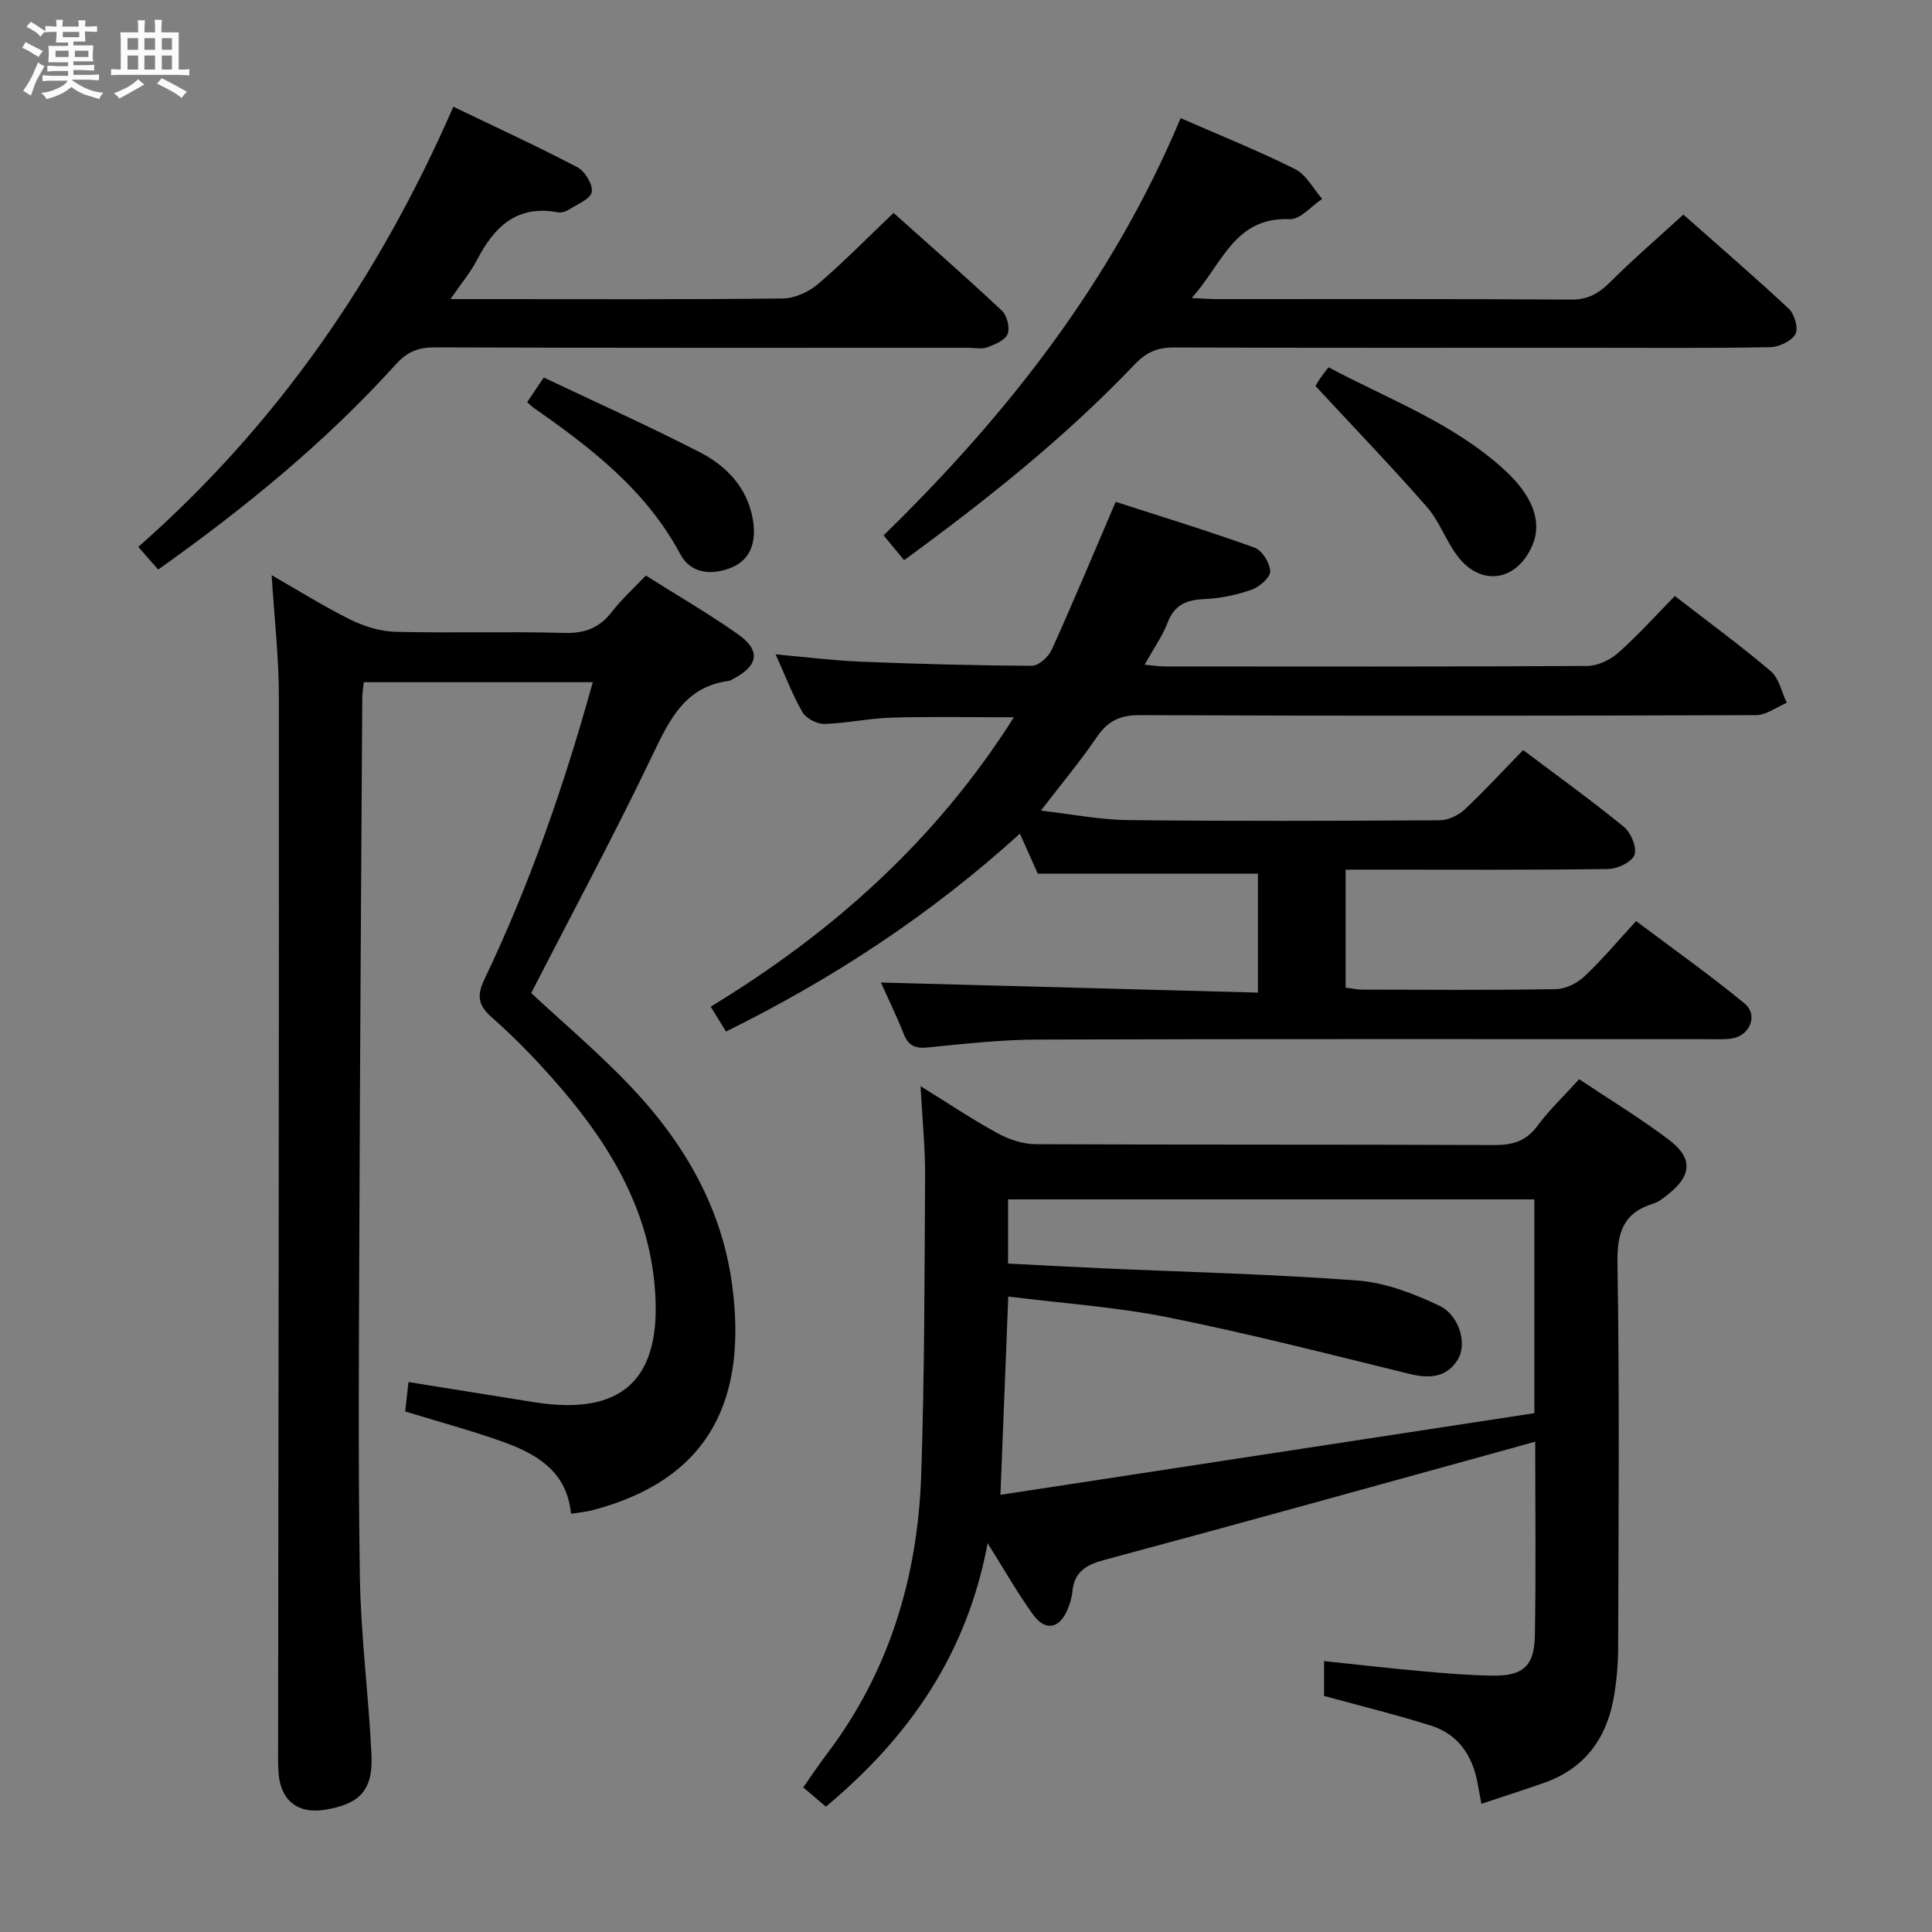 <svg enable-background="new 0 0 400 400" viewBox="0 0 400 400" xmlns="http://www.w3.org/2000/svg"><rect x="0" y="0" width="400" height="400" fill="#808080" stroke="none"/><path d="m6.8 9.5c.6.3 1.3.7 2.1 1.1-.4.4-.7.8-.9 1.2-.7-.4-1.3-.8-1.8-1.1s-1.1-.6-1.6-.8c.2-.4.5-.8.7-1.2.4.2.8.5 1.5.8zm.9 6.9c-.3.6-.5 1.1-.7 1.7s-.4 1.1-.6 1.7c-.6-.4-1.1-.7-1.6-1 .7-1 1.2-1.8 1.5-2.4.3-.5.6-1.1.8-1.7.3-.6.5-1.2.8-1.8.3.3.8.6 1.3.8-.7 1.3-1.2 2.2-1.5 2.7zm.1-11c.4.3 1 .7 1.7 1.1-.5.2-.8.6-1.1 1.1-.5-.6-1-1-1.4-1.2s-.9-.6-1.5-.8c.2-.4.5-.7.9-1.1.5.3.9.6 1.4.9zm10.5 13.1c1 .4 2 .6 3.1.7-.4.4-.7.8-.8 1.3-.9-.2-1.9-.6-3-.9-1-.4-2-.9-2.8-1.6-.5.4-1.1.9-1.9 1.3s-1.9.9-3.3 1.2c-.1-.3-.5-.8-1.1-1.3 1 0 2.1-.3 3.2-.8 1.2-.5 1.9-1 2.3-1.7h-3.2c-.4 0-1 0-2 .1v-1.2c1 0 1.7.1 2 .1h3.3v-1h-2.3c-.2 0-.9 0-2 .1v-1.2c1.2 0 1.9.1 2 .1h2.3v-.8h-4.1c0-.7.1-1.2.1-1.6 0-.5 0-1.1-.1-1.8h4.1v-.7h-2.5c0-.6.1-1.1.1-1.6v-.6h-.5c-.4 0-1 0-1.8.1v-1.3c1.2 0 1.9.1 2.1.1h.2c0-.3 0-.8-.1-1.4h1.4c0 .6-.1 1-.1 1.4h3.4c0-.4 0-.8-.1-1.3h1.5c0 .4-.1.9-.1 1.3.7 0 1.5 0 2.5-.1v1.2c-1 0-1.8-.1-2.5-.1v.6c0 .3 0 .8.1 1.5h-2.5v.8h4.1c0 .7-.1 1.3-.1 1.8s0 1 .1 1.5h-4.1v.8h1.4c.8 0 1.8 0 2.9-.1v1.2c-1 0-1.9-.1-2.8-.1h-1.5v1h3.2c.3 0 1 0 2.1-.1v1.2c-1.1 0-1.8-.1-2.1-.1h-3.4l-.1.1c1.4 1 2.4 1.5 3.4 1.9zm-4.1-6.7v-1.3h-2.7v1.3zm2.2-4.1v-1.1h-3.4v1.1zm1.9 4.1v-1.3h-2.8v1.3z" fill="#fafbfc"/><path d="m37 6.7v2.3 5.4c1 0 1.8 0 2.2-.1v1.3c-.6 0-1.5-.1-2.5-.1h-11.9c-.7 0-1.3 0-1.8.1v-1.3c.5 0 1.1.1 2 .1v-5.2c0-1 0-1.8-.1-2.5h3.7c0-1.3 0-2.1-.1-2.5h1.5c0 .4-.1 1.3-.1 2.5h2.2c0-1.2 0-2.1-.1-2.6h1.5c0 .4-.1 1.3-.1 2.6zm-12.3 13.7c-.3-.4-.7-.8-1.1-1.1 1.1-.4 2.1-.9 2.9-1.3.8-.5 1.5-1 2.1-1.6.4.4.9.8 1.3 1.1-2.5 1.4-4.2 2.4-5.2 2.9zm3.9-10.1v-2.4h-2.2v2.4zm0 4.1v-2.9h-2.2v2.9zm3.5-4.1v-2.4h-2.2v2.4zm0 4.1v-2.9h-2.2v2.9zm.4 2.9 1-1.1c.6.3 1.4.7 2.5 1.3s2 1.1 2.7 1.5c-.4.4-.8.8-1.1 1.3-.8-.8-2.5-1.7-5.1-3zm3.1-7v-2.4h-2.1v2.4zm0 4.1v-2.9h-2.1v2.9z" fill="#fafbfc"/><g fill="#000001"><path d="m204.48 319.51c-4.32 23.08-16.29 40.17-33.49 54.54-1.48-1.26-2.94-2.5-4.69-3.99 1.72-2.44 3.16-4.63 4.74-6.71 13.07-17.15 18.98-36.83 19.69-58.06.69-20.62.68-41.26.8-61.9.03-5.79-.57-11.58-.94-18.51 5.89 3.64 10.8 6.94 15.97 9.76 2.35 1.28 5.22 2.24 7.85 2.25 31.66.15 63.31.04 94.97.18 3.81.02 6.58-.8 8.94-3.98 2.45-3.31 5.49-6.19 8.63-9.65 6.31 4.22 12.7 8.08 18.62 12.57 5.02 3.82 4.68 7.43-.3 11.34-.91.71-1.88 1.51-2.95 1.84-6.28 1.91-7.55 6.05-7.44 12.38.43 26.48.22 52.98.14 79.47-.01 3.64-.33 7.32-1 10.89-1.56 8.27-6.12 14.26-14.24 17.15-4.17 1.48-8.39 2.81-13.07 4.38-.36-1.94-.58-3.18-.82-4.42-1.08-5.65-4.03-10-9.61-11.76-7.24-2.29-14.64-4.1-22.15-6.16 0-2.03 0-4.44 0-7.21 6.94.73 13.5 1.49 20.07 2.08 4.96.45 9.93.87 14.91.93 6.23.08 8.56-1.99 8.67-8.32.23-13.15.07-26.3.07-40.12-1.79.5-3.28.92-4.77 1.33-28.15 7.76-56.29 15.6-84.49 23.17-3.8 1.02-6.16 2.48-6.56 6.52-.13 1.3-.53 2.62-1.05 3.83-1.67 3.91-4.58 4.44-7.1.95-3.17-4.37-5.85-9.13-9.4-14.77zm2.65-10.02c37.28-5.7 74.02-11.32 110.55-16.91 0-15.54 0-29.8 0-44.26-36.44 0-72.62 0-108.97 0v13.29c6.72.34 13.15.69 19.58.98 17.6.79 35.23 1.2 52.79 2.53 5.75.44 11.59 2.68 16.87 5.19 4.26 2.02 5.86 8.01 3.86 11.2-2.38 3.8-5.95 3.93-10.09 2.92-16.58-4.07-33.13-8.32-49.86-11.68-10.81-2.17-21.91-2.91-33.11-4.32-.55 13.87-1.07 26.92-1.62 41.06z"/><path d="m150.32 213.57c-1.15-1.86-2-3.25-3.18-5.15 25.16-15.29 46.6-34.36 62.77-59.91-8.69 0-17.03-.17-25.35.07-4.63.13-9.24 1.18-13.87 1.3-1.53.04-3.77-1.12-4.53-2.4-2.07-3.55-3.52-7.46-5.57-12 6.28.56 11.94 1.28 17.62 1.51 11.8.48 23.61.8 35.42.85 1.4.01 3.44-1.82 4.1-3.29 4.45-9.83 8.61-19.8 13.26-30.65 9.43 3.05 19.17 6.03 28.75 9.48 1.56.56 3.19 3.18 3.24 4.9.04 1.27-2.21 3.23-3.82 3.8-3.08 1.09-6.43 1.79-9.69 1.94-3.69.16-6.25 1.08-7.7 4.83-1.12 2.89-2.97 5.5-4.8 8.77 1.7.15 2.92.36 4.14.36 29.16.02 58.33.07 87.49-.1 2.16-.01 4.74-1.22 6.4-2.69 4.08-3.61 7.74-7.69 11.76-11.79 6.84 5.3 13.55 10.2 19.87 15.57 1.71 1.46 2.23 4.32 3.3 6.54-2.13.89-4.25 2.55-6.39 2.55-42.5.15-84.99.18-127.49 0-4.17-.02-6.72 1.21-9 4.59-3.35 4.94-7.21 9.53-11.55 15.18 6.47.74 12.25 1.9 18.04 1.96 21.5.24 42.99.17 64.49.04 1.75-.01 3.86-.97 5.16-2.19 4.13-3.85 7.96-8.03 12.16-12.35 7.24 5.45 14.23 10.48 20.88 15.92 1.45 1.19 2.72 4.27 2.17 5.78-.55 1.49-3.51 2.9-5.43 2.93-16.16.23-32.33.13-48.49.13-1.82 0-3.65 0-5.88 0v24.43c1.05.13 2.3.41 3.55.41 13.33.03 26.67.13 40-.1 2-.03 4.37-1.22 5.87-2.62 3.63-3.41 6.84-7.26 10.72-11.47 7.47 5.62 15.15 11.06 22.4 17.01 2.97 2.43 1.18 6.78-2.67 7.31-1.64.23-3.33.13-4.99.13-46.16.01-92.33-.07-138.49.08-7.63.02-15.26.87-22.87 1.63-2.58.26-4-.27-4.98-2.72-1.58-3.94-3.43-7.77-4.76-10.72 25.88.69 51.76 1.38 78.06 2.09 0-8.81 0-16.71 0-24.63-14.95 0-29.97 0-45.58 0-.9-2.01-2.16-4.83-3.7-8.28-18.35 16.66-38.52 29.94-60.84 40.97z"/><path d="m56.24 119.08c5.69 3.26 10.89 6.53 16.36 9.23 2.85 1.4 6.18 2.43 9.32 2.5 11.66.29 23.33-.1 34.98.23 4.26.12 7.23-1.08 9.79-4.37 2.03-2.61 4.52-4.87 7.02-7.51 6.38 4.03 12.86 7.79 18.97 12.07 4.88 3.42 4.4 6.56-.88 9.33-.29.15-.59.37-.91.41-9.01 1.19-12.22 7.91-15.71 15.19-7.95 16.61-16.68 32.85-25.21 49.45 5.98 5.52 12.53 11.16 18.6 17.26 11.99 12.06 20.74 26.02 23.02 43.23 3.07 23.17-4.26 40.11-28.94 46.58-1.27.33-2.59.43-4.43.73-.87-9.04-7.44-12.56-14.71-15.12-6.24-2.2-12.65-3.93-19.62-6.06.19-1.75.42-3.74.68-6.09 9.01 1.45 17.48 2.8 25.95 4.16 19.94 3.2 26.91-6.32 24.91-25.19-1.74-16.34-10.25-29.63-20.88-41.65-3.96-4.48-8.16-8.8-12.64-12.74-2.88-2.53-3.28-4.48-1.6-8 9.39-19.66 16.52-40.17 22.42-61.48-15.93 0-31.51 0-47.41 0-.11 1.15-.32 2.26-.32 3.37-.21 35.97-.46 71.94-.59 107.91-.09 24.65-.29 49.31.1 73.95.19 12.27 1.81 24.51 2.4 36.78.36 7.38-2.39 10.25-9.61 11.44-5.51.91-9.11-1.79-9.6-7.33-.18-1.99-.12-3.99-.12-5.99.07-72.31.2-144.61.16-216.92.01-8.23-.94-16.47-1.5-25.37z"/><path d="m244.44 24.46c8.3 3.63 16.17 6.78 23.71 10.56 2.31 1.16 3.75 4.06 5.59 6.17-2.24 1.47-4.54 4.29-6.71 4.19-11.5-.5-13.97 9.35-20.31 16.32 2.36.11 3.78.23 5.19.23 24.48.01 48.96-.07 73.43.1 3.56.02 5.77-1.37 8.14-3.73 4.7-4.69 9.76-9.04 15.04-13.87 6.81 6.03 14.48 12.63 21.87 19.53 1.17 1.1 2 4.12 1.32 5.25-.87 1.46-3.41 2.64-5.26 2.67-12.49.23-24.98.12-37.47.12-28.64 0-57.28.04-85.92-.06-3.41-.01-5.71.96-8.16 3.53-14.37 15.08-30.6 28.01-47.72 40.51-1.41-1.71-2.64-3.21-4.24-5.14 25.64-25 47.35-52.67 61.5-86.38z"/><path d="m32.75 117.92c-1.55-1.76-2.64-3-4.12-4.69 28.61-25.16 49.74-55.64 65.23-91.13 8.83 4.25 17.37 8.17 25.68 12.53 1.57.82 3.23 3.57 2.98 5.12-.23 1.42-2.94 2.51-4.65 3.6-.66.42-1.63.74-2.36.61-8.53-1.61-13.22 3.04-16.78 9.91-1.33 2.56-3.24 4.82-5.47 8.06h8.34c20.15 0 40.3.1 60.45-.13 2.46-.03 5.36-1.33 7.27-2.96 5.3-4.52 10.19-9.53 15.68-14.76 7.23 6.47 14.95 13.22 22.42 20.23 1.07 1 1.71 3.53 1.2 4.82-.51 1.3-2.61 2.19-4.2 2.77-1.17.43-2.63.1-3.97.1-36.81 0-73.61.05-110.42-.08-3.45-.01-5.73.91-8.09 3.53-14.57 16.11-31.29 29.76-49.19 42.47z"/><path d="m272.35 79.91c-.08.12.41-.72.95-1.53.45-.67.96-1.29 1.75-2.34 12.49 6.65 25.82 11.53 36.42 21.23 5.92 5.42 7.87 10.81 5.78 15.66-3.22 7.49-10.71 8.6-15.55 2.12-2.37-3.17-3.71-7.16-6.28-10.1-7.27-8.31-14.94-16.27-23.07-25.04z"/><path d="m109.14 83.26c1.05-1.55 2.03-3.02 3.44-5.1 11.01 5.23 21.89 10.1 32.47 15.56 5.42 2.8 9.64 7.29 10.79 13.65.75 4.15 0 8.31-4.35 10.12-3.91 1.62-8.4 1.44-10.62-2.71-7.07-13.27-18.47-22.03-30.39-30.35-.4-.29-.74-.65-1.34-1.17z"/></g></svg>